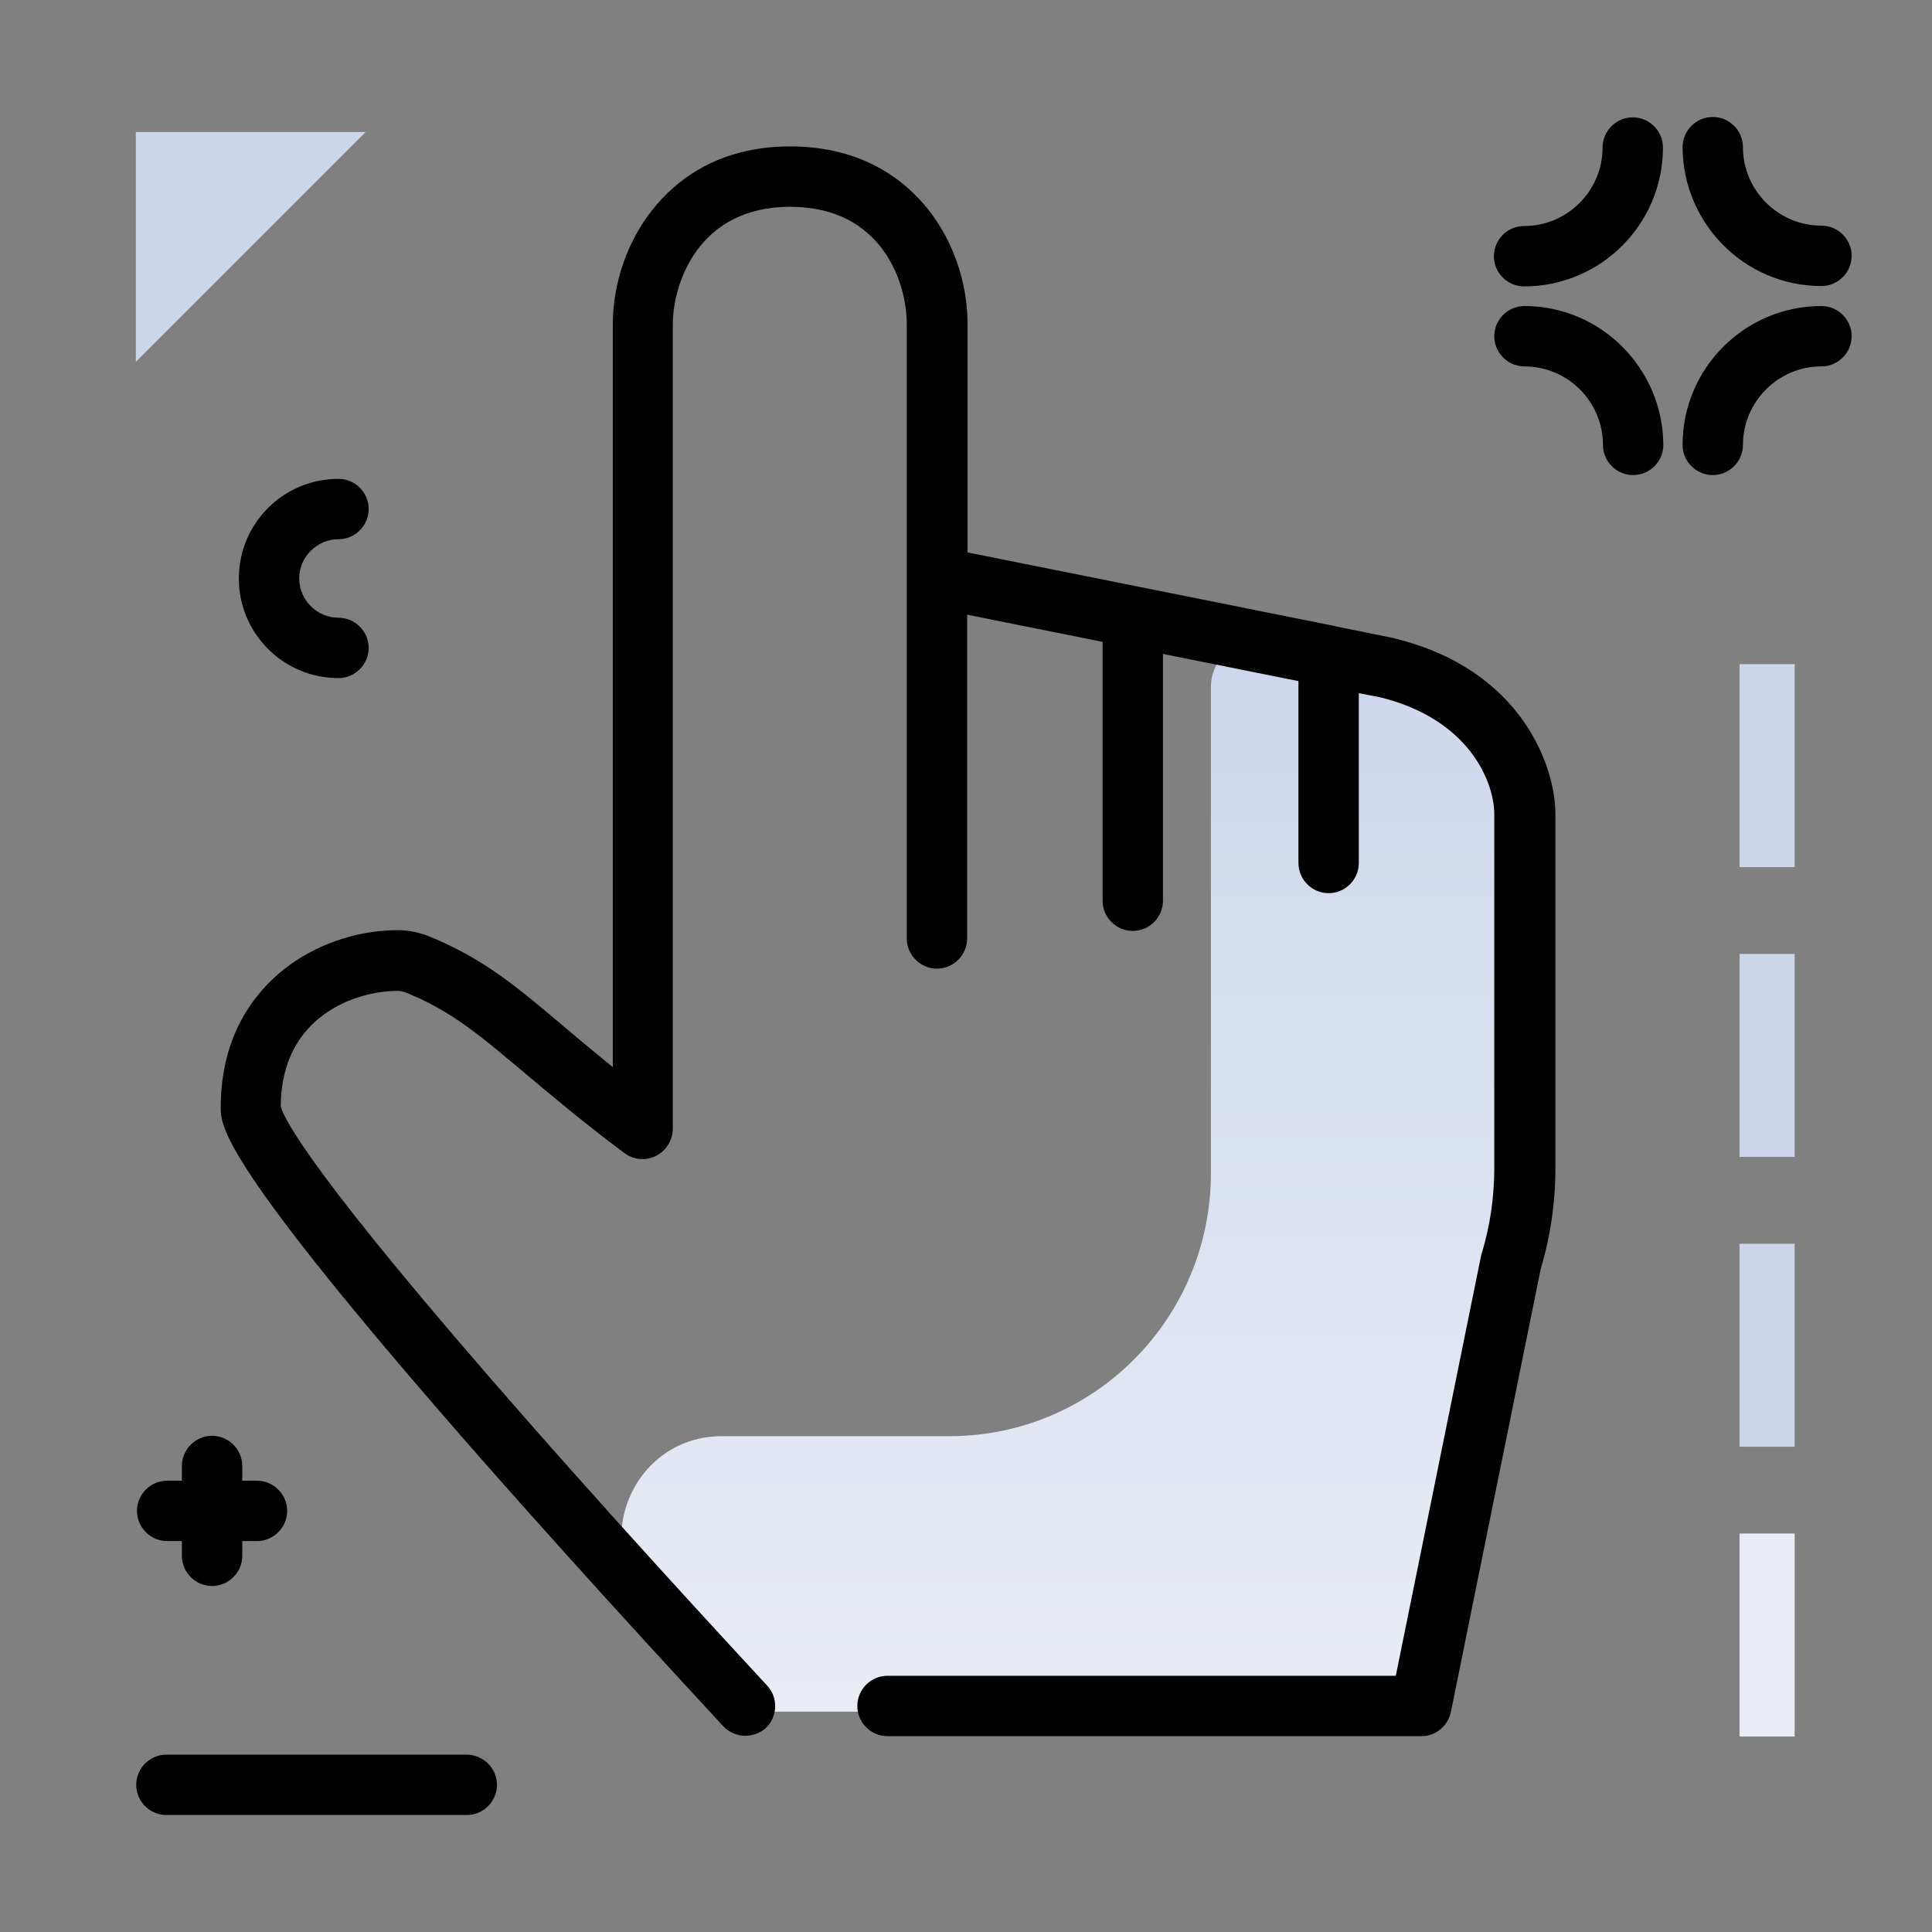 <svg version="1.1" id="Layer_1" xmlns="http://www.w3.org/2000/svg" xmlns:xlink="http://www.w3.org/1999/xlink" x="0px" y="0px" viewBox="0 0 512 512" enable-background="new 0 0 512 512" xml:space="preserve">
<rect x="0" y="0" width="512" height="512" fill="#808080" stroke="none"/>
<linearGradient id="SVGID_1_" gradientUnits="userSpaceOnUse" x1="284.268" y1="452.916" x2="284.268" y2="161.319" class="gradient-element">
	<stop offset="0" class="primary-color-gradient" style="stop-color: rgb(233, 236, 245)"></stop>
	<stop offset="1" class="secondary-color-gradient" style="stop-color: rgb(204, 214, 235)"></stop>
</linearGradient>
<path fill="url(#SVGID_1_)" d="M404,215.8v94.4c0,8.5-1.2,16.9-3.7,25l-23.9,118.4H197.5c0,0-10.7-11.5-25.9-28.3
	c-15.5-17.2-3.4-44.7,19.7-44.7h60.3c38.3,0,69.3-31.2,69.3-69.7V182c0-7.5,6.8-13.1,14.1-11.6l32.6,6.6
	C396.4,184,404,205.4,404,215.8z"></path>
<path d="M197.5,460c-2.1,0-4.3-0.9-5.8-2.5c-0.3-0.4-33.2-35.6-65.7-72.6c-67.5-77-67.5-86.4-67.5-91.4c0-19.2,9-30.4,16.6-36.5
	c8.4-6.7,19.5-10.5,30.3-10.5c2.6,0,5.2,0.5,7.7,1.4c14.6,5.8,23.8,13.5,36.4,24.2c3.9,3.3,8.1,6.8,12.9,10.7V86
	c0-10.9,3.8-22,10.5-30.4c6-7.6,17.2-16.8,36.5-16.8c19.2,0,30.4,9,36.5,16.6c6.7,8.4,10.5,19.5,10.5,30.3v60.7l97.3,19.5
	c0.1,0,0.2,0,0.3,0.1l15.3,3.1c0.1,0,0.2,0,0.3,0.1c33.7,8.2,42.6,34,42.6,46.5v93.8c0,9.1-1.3,18.1-3.9,26.8l-23.8,117.4
	c-0.8,3.7-4,6.4-7.8,6.4H235.2c-4.4,0-8-3.6-8-8s3.6-8,8-8h134.7l22.6-111.3c0-0.2,0.1-0.5,0.2-0.7c2.2-7.3,3.3-14.9,3.3-22.6v-93.8
	c0-8.1-6.3-25-30.2-30.9l-5.7-1.1v45c0,4.4-3.6,8-8,8s-8-3.6-8-8v-48.2l-35.9-7.2v65.4c0,4.4-3.6,8-8,8s-8-3.6-8-8v-68.6l-35.9-7.2
	v85.8c0,4.4-3.6,8-8,8s-8-3.6-8-8V85.7c0-10.7-6.5-30.9-30.9-30.9S178.3,75.2,178.3,86v213.1c0,3-1.7,5.8-4.4,7.2
	c-2.7,1.4-5.9,1.1-8.4-0.7c-11.1-8.3-19.6-15.5-26.4-21.2c-11.9-10-19.7-16.7-31.9-21.5c-0.6-0.2-1.2-0.3-1.9-0.3
	c-10.7,0-30.8,6.4-30.9,30.6c0.8,3.2,8,18,65.3,83.2c31.7,36.1,63.3,69.9,63.6,70.3c3,3.2,2.8,8.3-0.4,11.3
	C201.4,459.3,199.4,460,197.5,460z"></path>
<g>
	<path fill="rgb(233, 236, 245)" class="primary-color" d="M475.6,460.2H461v-53.8h14.6V460.2z"></path>
	<path fill="rgb(204, 214, 235)" class="secondary-color" d="M475.6,229.8H461V176h14.6V229.8z M475.6,252.8H461v53.8h14.6V252.8z M475.6,329.6H461v53.8h14.6V329.6z
		 M36,35v60.9L96.9,35H36z"></path>
</g>
<path d="M131.7,473c0,4.4-3.6,8-8,8H44.1c-4.4,0-8-3.6-8-8s3.6-8,8-8h79.5C128.1,465,131.7,468.6,131.7,473z M432.7,31.1
	c-4.4,0-8,3.6-8,8c0,11.4-9.3,20.8-20.8,20.8c-4.4,0-8,3.6-8,8s3.6,8,8,8c20.3,0,36.8-16.5,36.8-36.8
	C440.7,34.7,437.1,31.1,432.7,31.1z M482.7,75.8c4.4,0,8-3.6,8-8s-3.6-8-8-8c-11.4,0-20.8-9.3-20.8-20.8c0-4.4-3.6-8-8-8s-8,3.6-8,8
	C446,59.3,462.4,75.8,482.7,75.8z M482.7,81.1c-20.3,0-36.8,16.5-36.8,36.8c0,4.4,3.6,8,8,8s8-3.6,8-8c0-11.4,9.3-20.8,20.8-20.8
	c4.4,0,8-3.6,8-8S487.1,81.1,482.7,81.1z M404,81.1c-4.4,0-8,3.6-8,8s3.6,8,8,8c11.4,0,20.8,9.3,20.8,20.8c0,4.4,3.6,8,8,8
	s8-3.6,8-8C440.7,97.6,424.2,81.1,404,81.1z M89.7,179.7c4.4,0,8-3.6,8-8s-3.6-8-8-8c-5.7,0-10.4-4.7-10.4-10.4
	c0-5.7,4.7-10.4,10.4-10.4c4.4,0,8-3.6,8-8s-3.6-8-8-8c-14.6,0-26.4,11.8-26.4,26.4S75.1,179.7,89.7,179.7z M44.3,408.4h3.9v3.9
	c0,4.4,3.6,8,8,8s8-3.6,8-8v-3.9h3.9c4.4,0,8-3.6,8-8s-3.6-8-8-8h-3.9v-3.9c0-4.4-3.6-8-8-8s-8,3.6-8,8v3.9h-3.9c-4.4,0-8,3.6-8,8
	S39.9,408.4,44.3,408.4z"></path>
</svg>